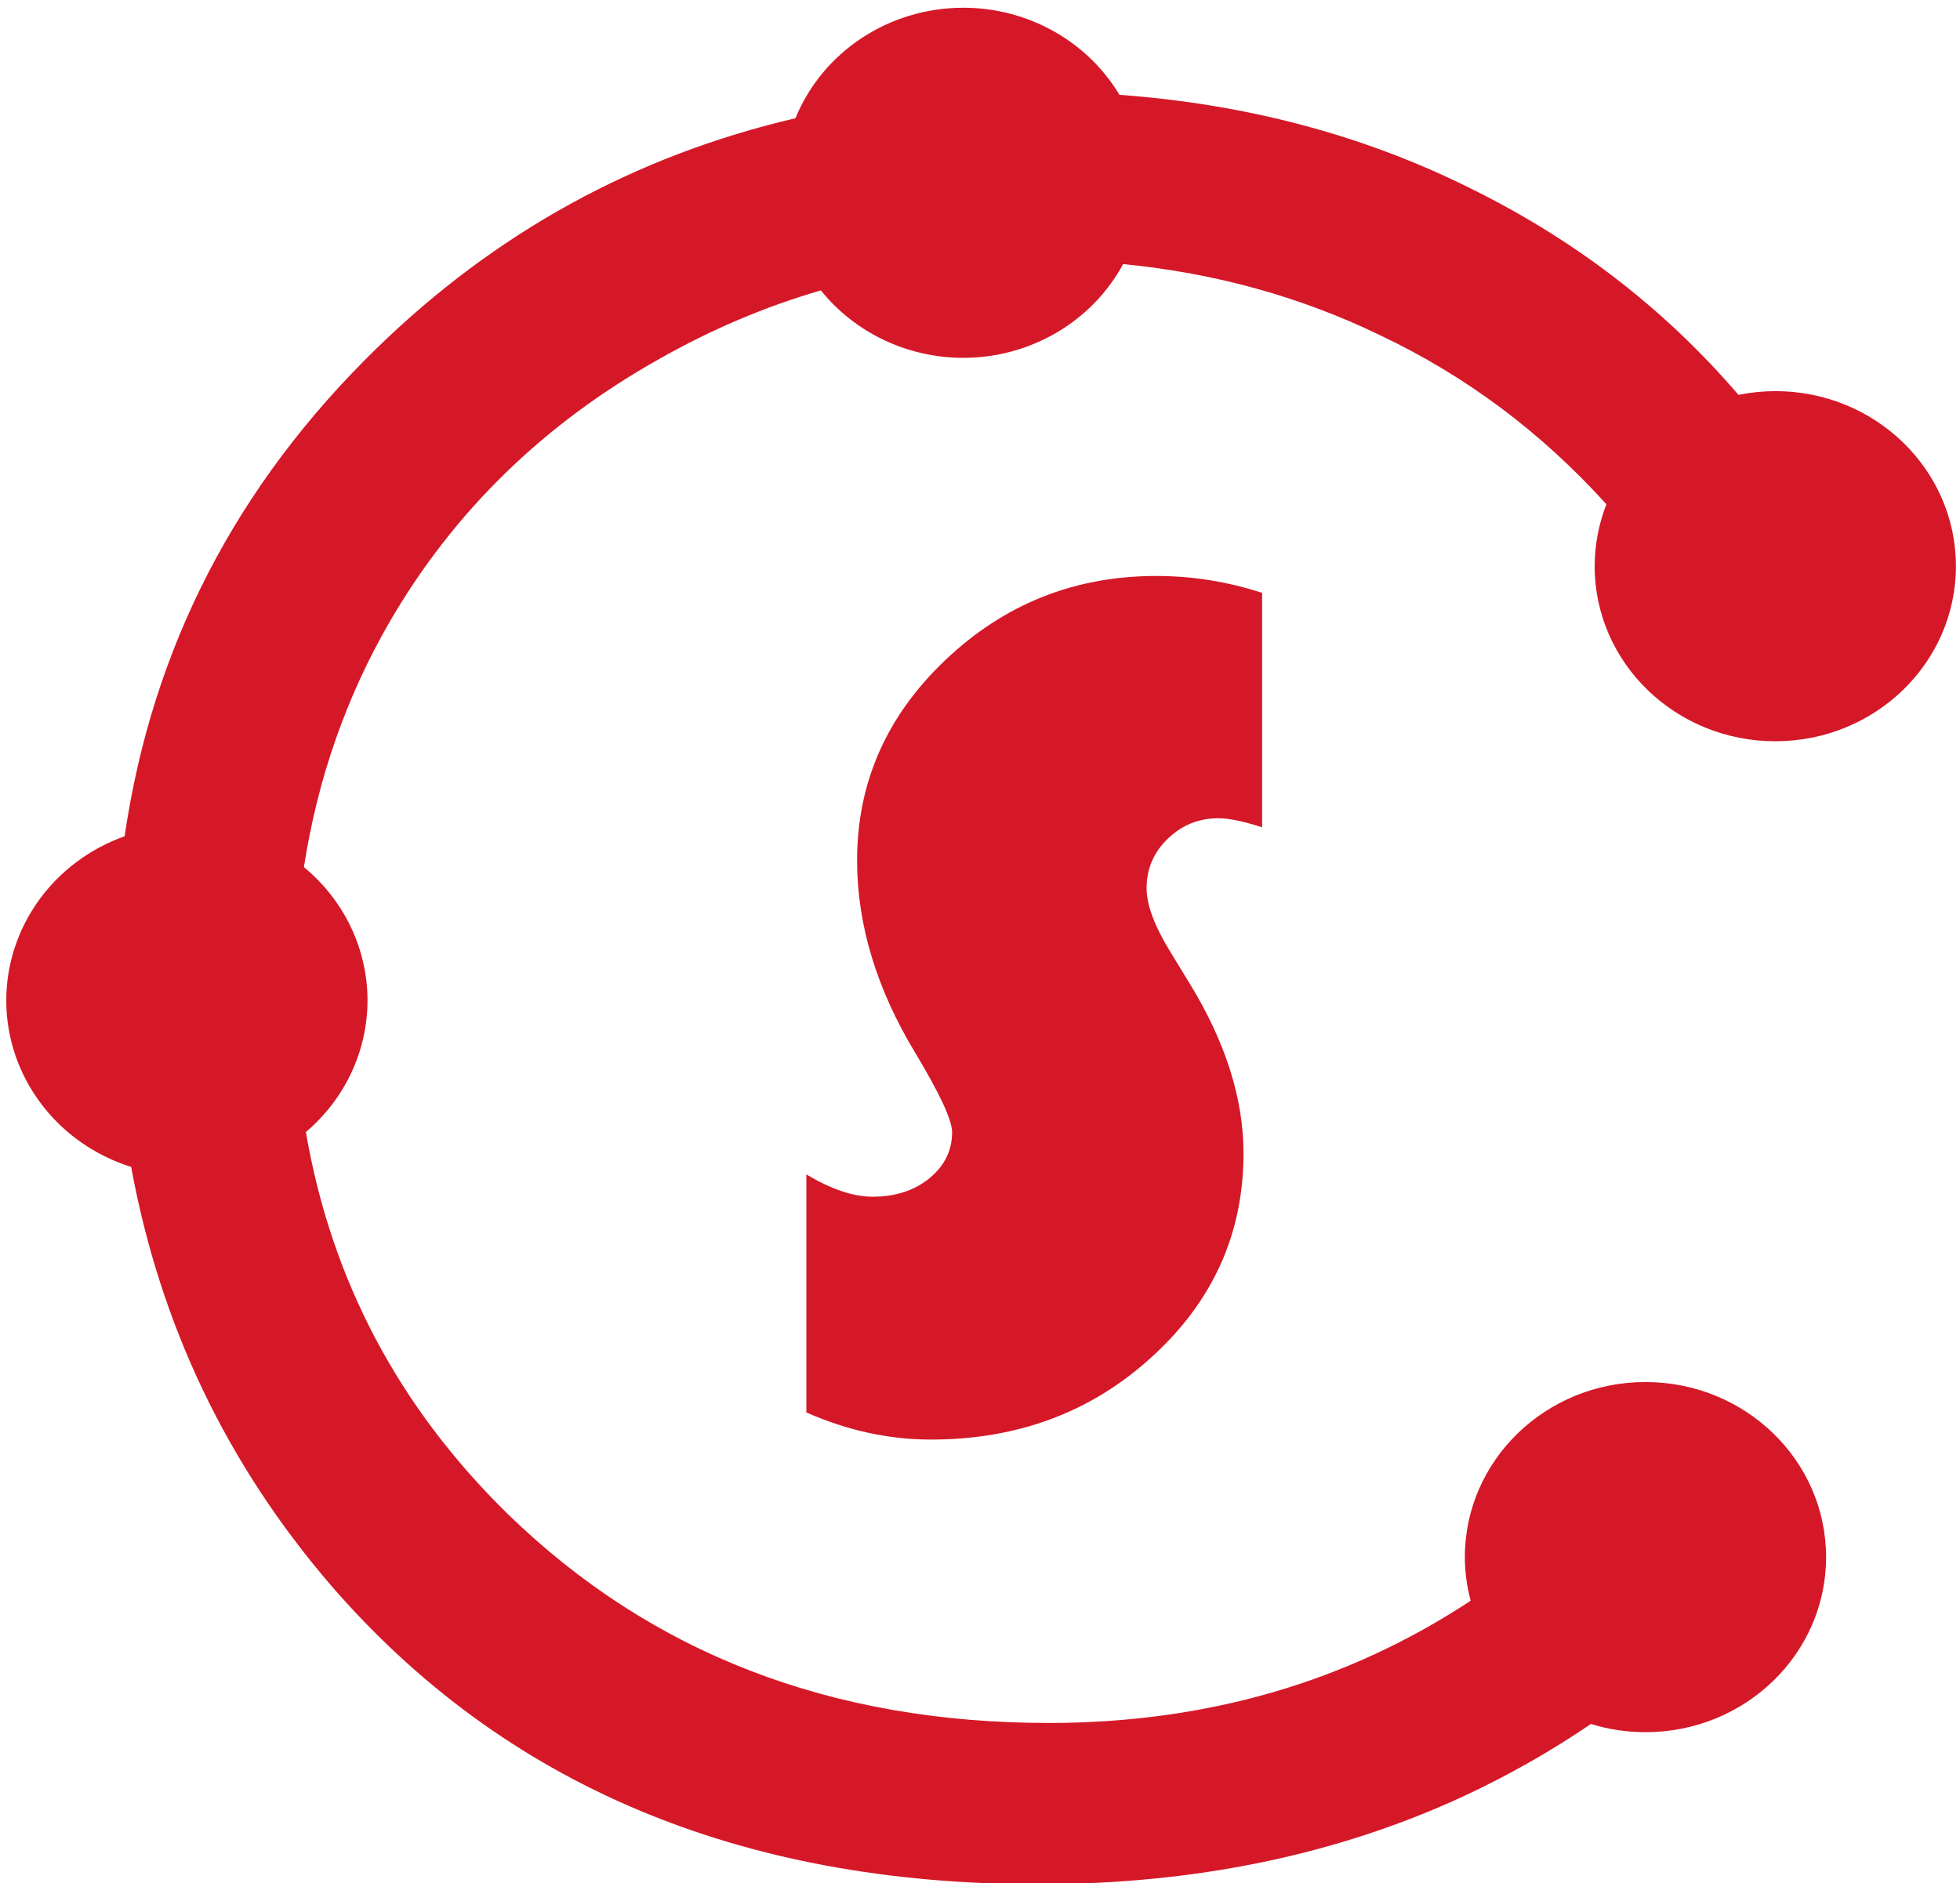 <?xml version="1.0" encoding="UTF-8" standalone="no"?>
<!-- Created with Inkscape (http://www.inkscape.org/) -->

<svg
   width="69.213mm"
   height="66.508mm"
   viewBox="0 0 69.213 66.508"
   version="1.1"
   id="svg1"
   inkscape:version="1.2.2 (732a01da63, 2022-12-09)"
   sodipodi:docname="StayChillB.svg"
   xmlns:inkscape="http://www.inkscape.org/namespaces/inkscape"
   xmlns:sodipodi="http://sodipodi.sourceforge.net/DTD/sodipodi-0.dtd"
   xmlns="http://www.w3.org/2000/svg"
   xmlns:svg="http://www.w3.org/2000/svg">
  <sodipodi:namedview
     id="namedview1"
     pagecolor="#ffffff"
     bordercolor="#000000"
     borderopacity="0.25"
     inkscape:showpageshadow="2"
     inkscape:pageopacity="0.0"
     inkscape:pagecheckerboard="0"
     inkscape:deskcolor="#d1d1d1"
     inkscape:document-units="mm"
     inkscape:zoom="2.9255613"
     inkscape:cx="62.039377"
     inkscape:cy="130.40233"
     inkscape:window-width="1920"
     inkscape:window-height="1013"
     inkscape:window-x="-9"
     inkscape:window-y="-9"
     inkscape:window-maximized="1"
     inkscape:current-layer="svg1"
     showgrid="false" />
  <defs
     id="defs1">
    <rect
       x="107.798"
       y="178.374"
       width="144.536"
       height="199.644"
       id="rect919" />
    <inkscape:path-effect
       effect="spiro"
       id="path-effect922"
       is_visible="true"
       lpeversion="1" />
    <rect
       x="195.518"
       y="423.85"
       width="307.633"
       height="224.23"
       id="rect2" />
    <rect
       x="164.071"
       y="205.089"
       width="403.341"
       height="144.929"
       id="rect1" />
    <rect
       x="164.071"
       y="205.089"
       width="403.341"
       height="144.929"
       id="rect1-9" />
    <rect
       x="195.518"
       y="423.85"
       width="307.633"
       height="224.23"
       id="rect2-0" />
    <rect
       x="164.071"
       y="205.089"
       width="403.341"
       height="144.929"
       id="rect1-9-0" />
    <rect
       x="195.518"
       y="423.85"
       width="307.633"
       height="224.23"
       id="rect2-0-8" />
    <rect
       x="164.071"
       y="205.089"
       width="403.341"
       height="144.929"
       id="rect1-0" />
    <rect
       x="164.071"
       y="205.089"
       width="403.341"
       height="144.929"
       id="rect1-0-6" />
  </defs>
  <path
     id="text917"
     style="font-style:normal;font-variant:normal;font-weight:normal;font-stretch:normal;font-size:40px;line-height:1.25;font-family:'Century Gothic';-inkscape-font-specification:'Century Gothic, Normal';font-variant-ligatures:normal;font-variant-caps:normal;font-variant-numeric:normal;font-variant-east-asian:normal;white-space:pre;shape-inside:url(#rect919);display:inline;fill:#d51828;fill-opacity:1;stroke:none;stroke-width:1.898;stroke-dasharray:none;stroke-opacity:1"
     inkscape:label="Letra C"
     d="M 34.017 0.273 C 31.402 0.273 29.053 1.82 28.089 4.176 C 22.444 5.492 17.516 8.197 13.306 12.295 C 8.339 17.13 5.372 22.877 4.401 29.533 C 1.892 30.426 0.223 32.742 0.221 35.333 C 0.223 38.012 2.003 40.385 4.632 41.211 C 5.654 46.789 8.012 51.723 11.708 56.013 C 17.8 63.033 26.117 66.543 36.66 66.543 C 42.205 66.543 47.218 65.505 51.698 63.429 C 53.286 62.688 54.778 61.838 56.18 60.884 C 56.803 61.076 57.452 61.174 58.106 61.174 C 61.629 61.174 64.485 58.406 64.484 54.991 C 64.484 51.576 61.629 48.808 58.106 48.808 C 54.583 48.808 51.728 51.576 51.728 54.991 C 51.729 55.511 51.798 56.028 51.933 56.531 C 47.565 59.409 42.598 60.848 37.029 60.848 C 29.354 60.848 22.989 58.39 17.936 53.473 C 14.073 49.694 11.696 45.195 10.802 39.979 C 12.183 38.806 12.976 37.113 12.978 35.333 C 12.978 33.52 12.157 31.798 10.732 30.623 C 11.215 27.507 12.223 24.621 13.757 21.965 C 16.024 18.059 19.206 14.959 23.303 12.664 C 25.128 11.631 27.023 10.828 28.987 10.255 C 30.196 11.758 32.051 12.637 34.017 12.638 C 36.387 12.636 38.56 11.361 39.661 9.327 C 42.907 9.643 45.936 10.481 48.747 11.845 C 51.764 13.275 54.424 15.264 56.727 17.809 C 56.454 18.507 56.313 19.248 56.312 19.995 C 56.312 23.41 59.168 26.178 62.691 26.178 C 66.213 26.178 69.069 23.41 69.069 19.995 C 69.069 16.581 66.213 13.813 62.691 13.813 C 62.254 13.814 61.818 13.858 61.391 13.945 C 58.761 10.881 55.572 8.431 51.821 6.6 C 48.094 4.759 43.996 3.676 39.531 3.349 C 38.389 1.445 36.289 0.273 34.017 0.273 z M 40.829 20.341 C 37.943 20.341 35.457 21.334 33.372 23.321 C 31.301 25.293 30.266 27.648 30.266 30.387 C 30.266 32.657 30.954 34.927 32.329 37.197 C 33.19 38.63 33.621 39.559 33.621 39.985 C 33.621 40.638 33.349 41.184 32.805 41.624 C 32.276 42.05 31.611 42.263 30.81 42.263 C 30.13 42.263 29.352 42 28.475 41.475 L 28.475 49.882 C 29.926 50.521 31.392 50.84 32.873 50.84 C 35.956 50.84 38.562 49.861 40.693 47.903 C 42.839 45.944 43.912 43.554 43.912 40.73 C 43.912 38.801 43.277 36.8 42.008 34.728 L 41.305 33.579 C 40.761 32.685 40.489 31.947 40.489 31.366 C 40.489 30.684 40.739 30.103 41.237 29.62 C 41.736 29.138 42.333 28.897 43.028 28.897 C 43.391 28.897 43.904 29.003 44.569 29.216 L 44.569 20.937 C 43.345 20.539 42.098 20.341 40.829 20.341 z " />
</svg>
